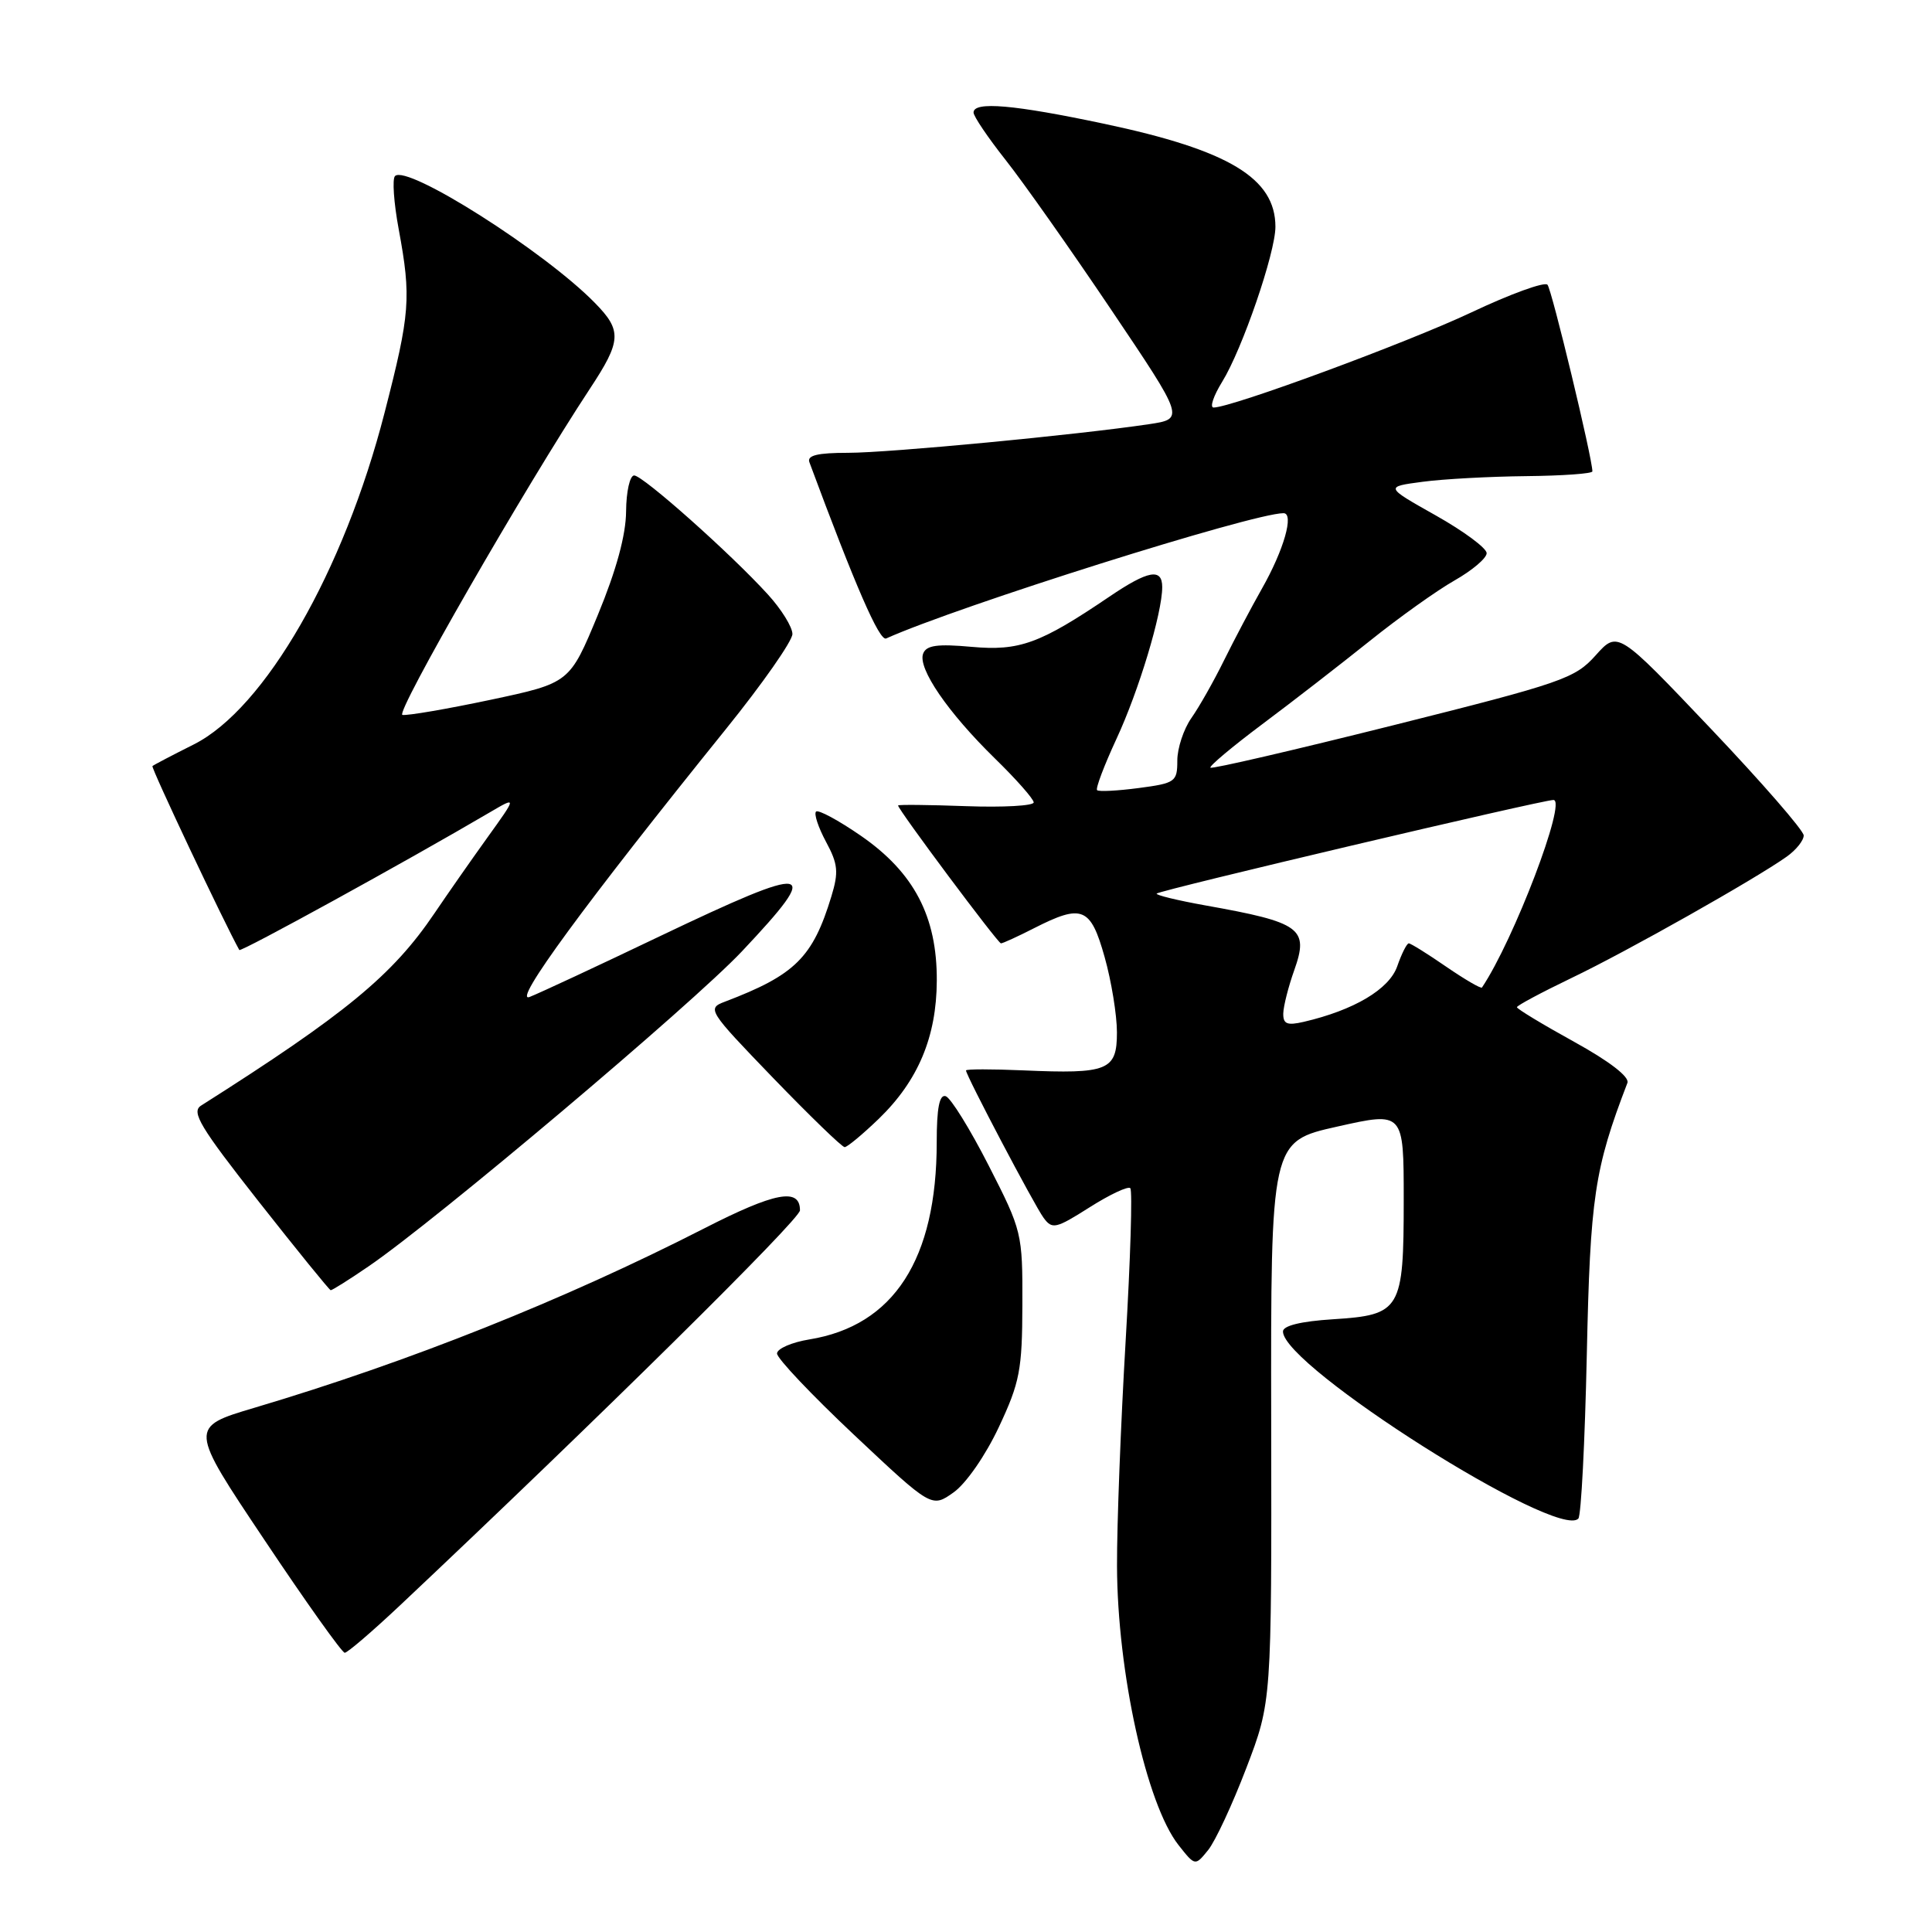 <?xml version="1.0" encoding="UTF-8" standalone="no"?>
<!DOCTYPE svg PUBLIC "-//W3C//DTD SVG 1.1//EN" "http://www.w3.org/Graphics/SVG/1.1/DTD/svg11.dtd" >
<svg xmlns="http://www.w3.org/2000/svg" xmlns:xlink="http://www.w3.org/1999/xlink" version="1.1" viewBox="0 0 256 256">
 <g >
 <path fill="currentColor"
d=" M 165.15 234.26 C 168.50 225.50 168.50 225.50 168.44 188.38 C 168.38 151.25 168.38 151.25 177.19 149.28 C 186.00 147.30 186.00 147.30 186.00 158.96 C 186.00 173.60 185.62 174.24 176.62 174.81 C 172.38 175.08 170.00 175.66 170.00 176.43 C 170.00 181.04 206.43 204.11 209.14 201.22 C 209.51 200.82 210.01 191.05 210.26 179.50 C 210.71 158.64 211.26 154.90 215.64 143.49 C 215.95 142.70 213.25 140.62 208.57 138.04 C 204.40 135.74 201.00 133.68 201.00 133.46 C 201.00 133.24 204.26 131.50 208.25 129.58 C 215.57 126.08 232.59 116.47 236.75 113.51 C 237.99 112.63 239.00 111.37 239.00 110.70 C 238.99 110.04 233.45 103.67 226.67 96.53 C 214.36 83.57 214.36 83.57 211.43 86.84 C 208.69 89.91 206.99 90.49 184.62 96.10 C 171.49 99.39 160.59 101.92 160.39 101.72 C 160.19 101.53 163.29 98.93 167.27 95.95 C 171.25 92.98 177.65 88.01 181.50 84.93 C 185.35 81.84 190.41 78.23 192.74 76.91 C 195.08 75.58 196.99 73.96 196.99 73.30 C 197.00 72.64 193.96 70.39 190.25 68.30 C 183.50 64.50 183.50 64.50 188.50 63.84 C 191.25 63.47 197.44 63.14 202.25 63.09 C 207.06 63.04 211.00 62.76 211.00 62.46 C 211.00 60.72 205.62 38.37 205.05 37.73 C 204.67 37.30 200.11 38.96 194.93 41.41 C 186.38 45.44 163.18 54.00 160.81 54.00 C 160.27 54.00 160.79 52.46 161.95 50.58 C 164.61 46.27 169.00 33.49 169.00 30.05 C 169.00 23.61 162.83 19.90 146.35 16.41 C 134.37 13.87 129.00 13.40 129.00 14.91 C 129.00 15.41 130.90 18.22 133.22 21.16 C 135.55 24.10 141.84 33.02 147.21 41.00 C 156.97 55.50 156.97 55.50 152.23 56.21 C 142.69 57.63 117.83 60.00 112.38 60.00 C 108.32 60.00 106.91 60.34 107.25 61.25 C 113.34 77.66 116.53 85.00 117.42 84.60 C 126.97 80.31 166.01 68.00 170.07 68.00 C 171.51 68.00 170.12 72.88 167.21 78.00 C 165.81 80.47 163.55 84.75 162.19 87.50 C 160.84 90.25 158.89 93.69 157.86 95.15 C 156.84 96.61 156.00 99.14 156.00 100.78 C 156.00 103.59 155.74 103.78 150.88 104.42 C 148.07 104.79 145.59 104.92 145.37 104.70 C 145.15 104.48 146.31 101.42 147.94 97.90 C 150.89 91.56 154.00 81.25 154.00 77.79 C 154.00 75.24 152.15 75.57 147.00 79.06 C 137.79 85.30 135.08 86.28 128.74 85.71 C 124.20 85.30 122.74 85.50 122.32 86.61 C 121.58 88.54 125.59 94.40 131.83 100.50 C 134.65 103.25 136.96 105.87 136.97 106.32 C 136.99 106.77 132.95 107.00 128.00 106.82 C 123.05 106.64 119.00 106.60 119.00 106.73 C 119.00 107.28 132.23 125.00 132.63 125.00 C 132.88 125.00 134.84 124.10 137.00 123.00 C 143.40 119.74 144.51 120.19 146.37 126.82 C 147.27 130.01 148.00 134.51 148.00 136.80 C 148.00 141.85 146.83 142.32 135.60 141.83 C 131.42 141.65 128.00 141.65 128.00 141.84 C 128.00 142.50 137.04 159.67 138.27 161.35 C 139.42 162.93 139.89 162.82 144.37 159.98 C 147.05 158.28 149.47 157.14 149.77 157.44 C 150.07 157.74 149.79 166.87 149.15 177.74 C 148.51 188.61 147.99 202.00 148.01 207.50 C 148.05 221.54 151.91 239.08 156.16 244.48 C 158.36 247.27 158.36 247.27 160.08 245.15 C 161.03 243.98 163.31 239.08 165.15 234.26 Z  M 52.92 212.80 C 79.21 188.04 106.00 161.58 106.00 160.38 C 106.00 157.34 102.70 157.97 93.27 162.79 C 74.73 172.26 54.24 180.43 33.77 186.52 C 25.04 189.11 25.04 189.11 35.04 204.05 C 40.53 212.27 45.32 219.00 45.68 219.00 C 46.04 219.00 49.29 216.21 52.92 212.80 Z  M 132.36 189.08 C 135.13 183.18 135.45 181.51 135.47 172.87 C 135.50 163.40 135.42 163.08 131.00 154.43 C 128.53 149.59 125.97 145.46 125.31 145.25 C 124.48 144.99 124.12 146.81 124.12 151.35 C 124.12 166.85 118.44 175.66 107.25 177.48 C 104.91 177.86 102.98 178.70 102.96 179.34 C 102.94 179.98 107.55 184.84 113.19 190.15 C 123.46 199.81 123.46 199.81 126.37 197.74 C 128.02 196.56 130.61 192.82 132.36 189.08 Z  M 48.82 167.81 C 57.71 161.75 91.61 133.15 98.30 126.07 C 109.12 114.59 107.77 114.35 87.36 124.09 C 79.19 128.00 71.46 131.60 70.18 132.10 C 67.78 133.03 77.51 119.76 96.20 96.59 C 101.04 90.59 105.00 84.93 105.00 84.01 C 105.00 83.09 103.54 80.73 101.75 78.77 C 96.80 73.33 85.18 63.00 84.03 63.00 C 83.46 63.00 82.98 65.14 82.96 67.75 C 82.94 70.89 81.67 75.55 79.21 81.50 C 75.48 90.50 75.48 90.50 64.99 92.73 C 59.22 93.95 53.97 94.85 53.32 94.73 C 52.33 94.54 69.56 64.57 78.17 51.50 C 82.35 45.16 82.43 43.81 78.84 40.15 C 72.17 33.32 53.92 21.74 52.34 23.33 C 51.96 23.70 52.18 26.87 52.83 30.37 C 54.51 39.47 54.35 41.51 50.96 54.68 C 45.56 75.70 35.09 93.91 25.68 98.64 C 22.83 100.07 20.36 101.36 20.20 101.51 C 19.98 101.70 29.72 122.32 31.71 125.88 C 31.89 126.20 53.79 114.17 64.92 107.63 C 68.50 105.53 68.50 105.53 64.56 111.01 C 62.39 114.03 59.25 118.53 57.58 121.00 C 52.02 129.23 45.80 134.35 26.64 146.50 C 25.31 147.34 26.51 149.33 34.28 159.21 C 39.35 165.65 43.64 170.94 43.82 170.96 C 44.00 170.98 46.25 169.57 48.82 167.81 Z  M 116.44 148.25 C 121.66 143.20 124.10 137.39 124.13 129.94 C 124.17 121.45 121.12 115.62 114.08 110.75 C 111.10 108.69 108.42 107.25 108.13 107.54 C 107.83 107.84 108.43 109.64 109.45 111.54 C 111.04 114.48 111.14 115.56 110.17 118.75 C 107.70 126.88 105.36 129.19 96.05 132.73 C 93.66 133.63 93.82 133.89 102.44 142.83 C 107.31 147.87 111.57 152.00 111.92 152.00 C 112.27 152.00 114.30 150.31 116.44 148.25 Z  M 170.04 134.27 C 170.07 133.30 170.72 130.73 171.49 128.57 C 173.47 123.01 172.39 122.23 159.71 119.97 C 155.97 119.30 153.07 118.59 153.27 118.40 C 153.73 117.94 204.35 106.00 205.84 106.00 C 207.66 106.00 200.59 124.56 196.37 130.85 C 196.25 131.04 194.12 129.80 191.64 128.10 C 189.16 126.39 186.93 125.00 186.67 125.00 C 186.41 125.00 185.72 126.37 185.14 128.04 C 184.08 131.08 179.42 133.85 172.75 135.40 C 170.54 135.91 170.01 135.69 170.04 134.27 Z "/>
</g>
</svg>
